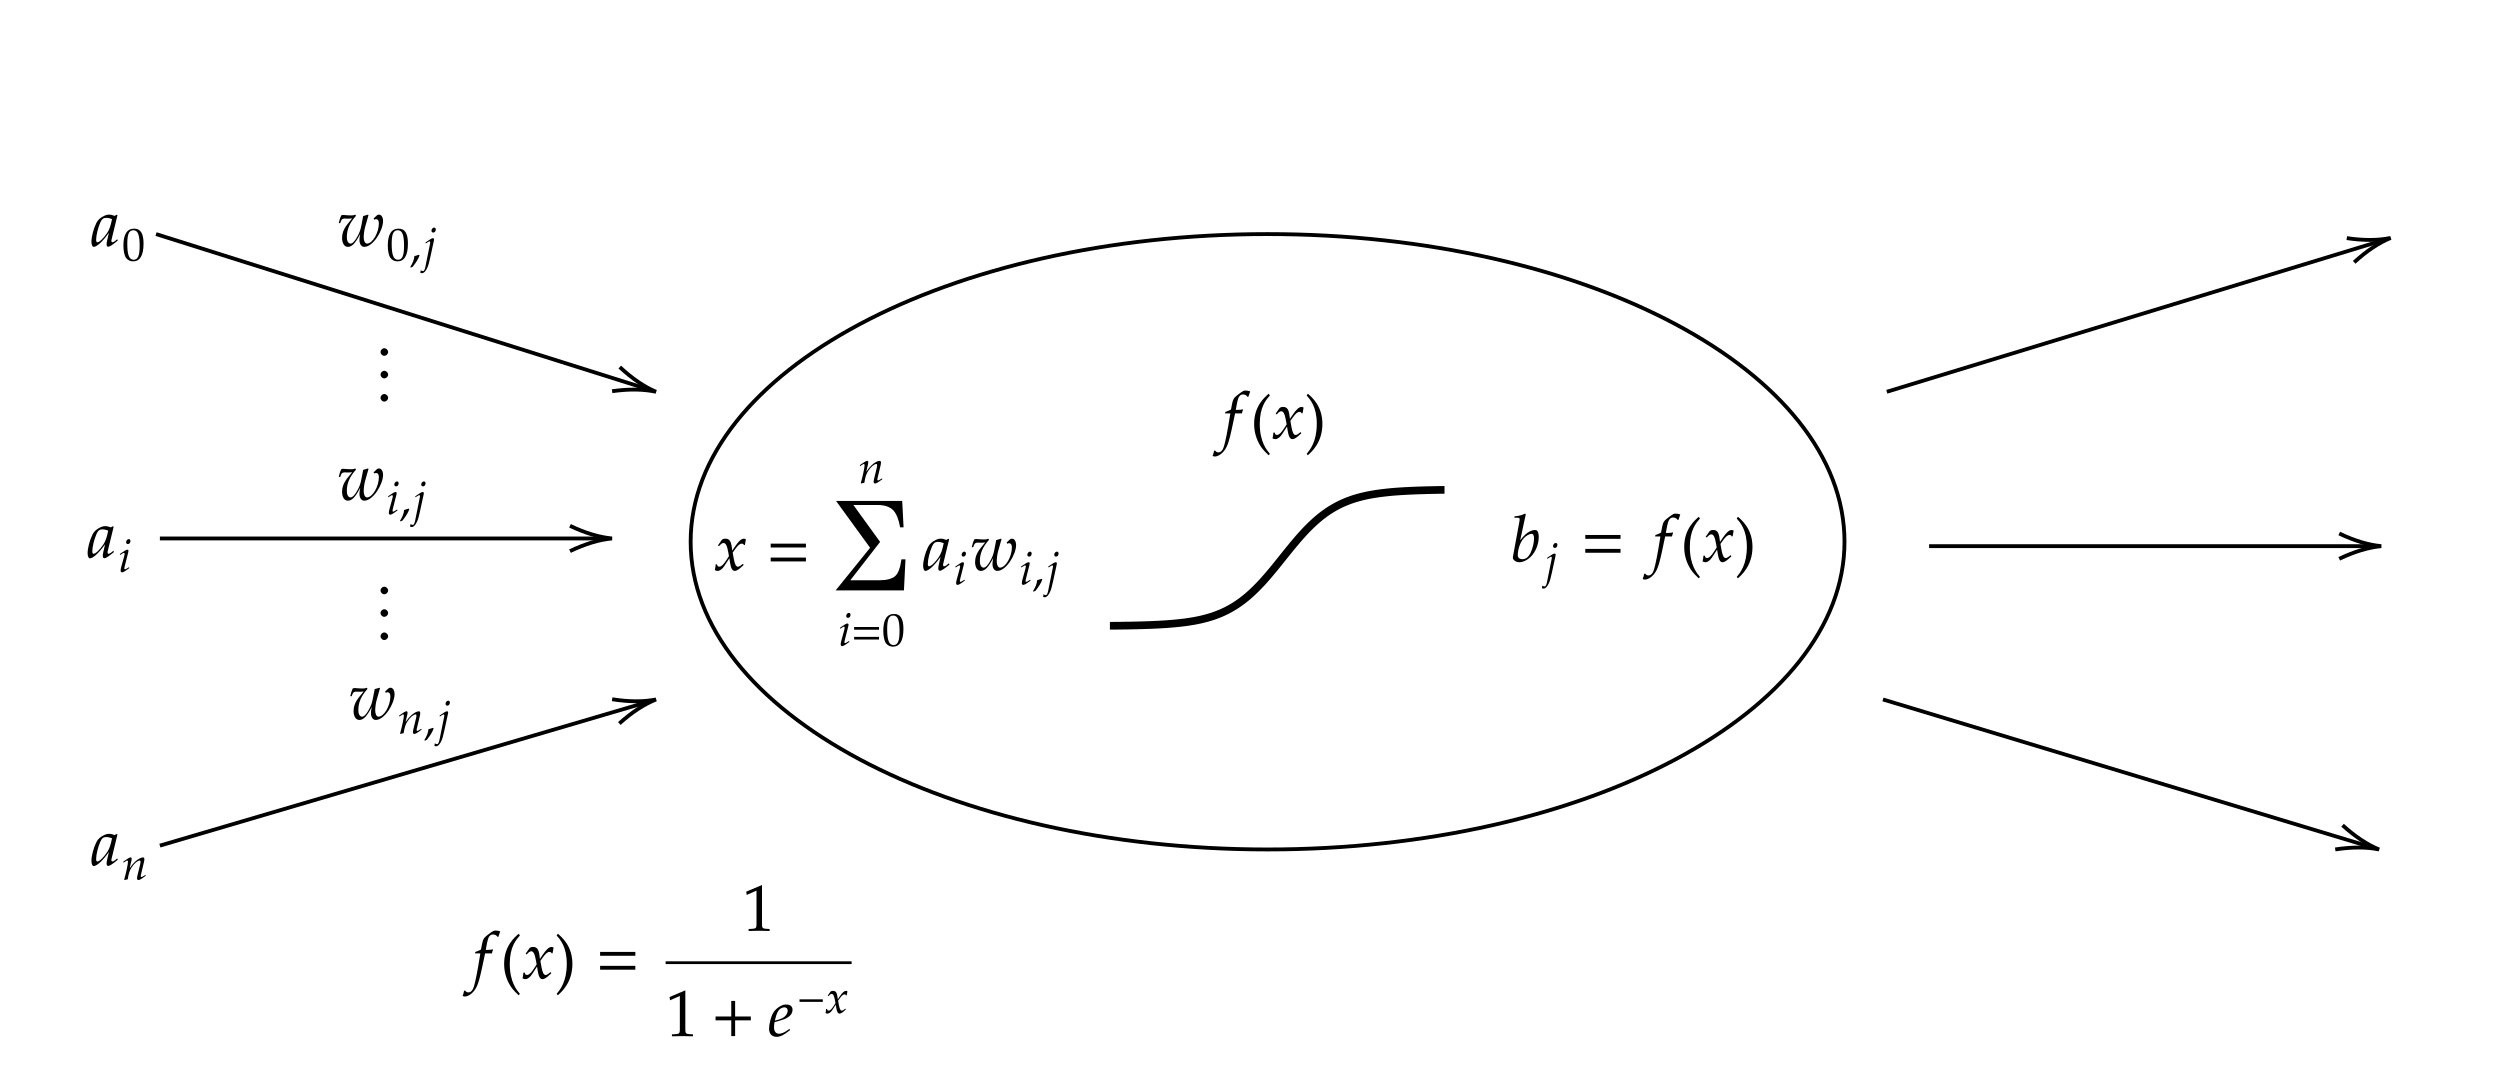 ﻿<svg xmlns="http://www.w3.org/2000/svg" x="0" y="0" width="650" height="280" style="
        width:650px;
        height:280px;
        background: transparent;
        fill: none;
">
        
        
        <svg xmlns="http://www.w3.org/2000/svg" class="role-diagram-draw-area" style="overflow: visible;"><g class="shapes-region" style="stroke: black; fill: none;"><g class="composite-shape"><path class="real" d=" M179.57,140.86 C179.57,96.68 246.73,60.86 329.57,60.86 C412.42,60.86 479.57,96.68 479.57,140.86 C479.57,185.05 412.42,220.86 329.57,220.86 C246.73,220.86 179.57,185.05 179.57,140.86 Z" style="stroke-width: 1; stroke: rgb(0, 0, 0); fill: none; fill-opacity: 1;"/></g><g class="arrow-line"><path class="connection real" stroke-dasharray="" d="  M40.57,60.86 L168.67,101.26" style="stroke: rgb(0, 0, 0); stroke-width: 1; fill: none; fill-opacity: 1;"/><g stroke="#000" transform="matrix(-0.954,-0.301,0.301,-0.954,170.574,101.864)" style="stroke: rgb(0, 0, 0); stroke-width: 1;"><path d=" M10.93,-3.29 Q4.96,-0.45 0,0 Q4.96,0.45 10.93,3.29"/></g></g><g class="arrow-line"><path class="connection real" stroke-dasharray="" d="  M41.57,140 L157.13,140" style="stroke: rgb(0, 0, 0); stroke-width: 1; fill: none; fill-opacity: 1;"/><g stroke="#000" transform="matrix(-1,1.2246467991473532e-16,-1.2246467991473532e-16,-1,159.128,140)" style="stroke: rgb(0, 0, 0); stroke-width: 1;"><path d=" M10.93,-3.29 Q4.96,-0.45 0,0 Q4.96,0.45 10.93,3.29"/></g></g><g class="arrow-line"><path class="connection real" stroke-dasharray="" d="  M41.57,219.86 L168.66,182.43" style="stroke: rgb(0, 0, 0); stroke-width: 1; fill: none; fill-opacity: 1;"/><g stroke="#000" transform="matrix(-0.959,0.283,-0.283,-0.959,170.574,181.864)" style="stroke: rgb(0, 0, 0); stroke-width: 1;"><path d=" M10.93,-3.29 Q4.96,-0.45 0,0 Q4.96,0.45 10.93,3.29"/></g></g><g class="arrow-line"><path class="connection real" stroke-dasharray="" d="  M490.57,101.86 L619.66,62.45" style="stroke: rgb(0, 0, 0); stroke-width: 1; fill: none; fill-opacity: 1;"/><g stroke="#000" transform="matrix(-0.956,0.292,-0.292,-0.956,621.574,61.864)" style="stroke: rgb(0, 0, 0); stroke-width: 1;"><path d=" M10.93,-3.29 Q4.96,-0.45 0,0 Q4.96,0.45 10.93,3.29"/></g></g><g class="arrow-line"><path class="connection real" stroke-dasharray="" d="  M501.57,142 L617.13,142" style="stroke: rgb(0, 0, 0); stroke-width: 1; fill: none; fill-opacity: 1;"/><g stroke="#000" transform="matrix(-1,1.2246467991473532e-16,-1.2246467991473532e-16,-1,619.128,142)" style="stroke: rgb(0, 0, 0); stroke-width: 1;"><path d=" M10.93,-3.29 Q4.96,-0.45 0,0 Q4.96,0.45 10.93,3.29"/></g></g><g class="arrow-line"><path class="connection real" stroke-dasharray="" d="  M489.57,181.86 L616.66,220.29" style="stroke: rgb(0, 0, 0); stroke-width: 1; fill: none; fill-opacity: 1;"/><g stroke="#000" transform="matrix(-0.957,-0.289,0.289,-0.957,618.574,220.864)" style="stroke: rgb(0, 0, 0); stroke-width: 1;"><path d=" M10.93,-3.29 Q4.96,-0.45 0,0 Q4.96,0.45 10.93,3.29"/></g></g><g class="composite-shape" data-amt="diagram/shapes/plot" transform="matrix(1,0,0,1,287.574,83.864)"><g><g/><g><g class="test-plot-expression"><defs><clipPath id="cpfajari8k2dg-full-view"><rect x="1" y="1" width="87" height="112"/></clipPath></defs><g clip-path="url(#cpfajari8k2dg-full-view)"><path d=" M0.00,78.85 L0.50,78.85 L1.01,78.84 L1.51,78.84 L2.01,78.83 L2.51,78.83 L3.02,78.82 L3.52,78.82 L4.02,78.81 L4.53,78.80 L5.03,78.79 L5.53,78.79 L6.03,78.78 L6.54,78.77 L7.04,78.76 L7.54,78.75 L8.05,78.74 L8.55,78.72 L9.05,78.71 L9.55,78.70 L10.06,78.68 L10.56,78.66 L11.06,78.65 L11.56,78.63 L12.07,78.61 L12.57,78.58 L13.07,78.56 L13.58,78.54 L14.08,78.51 L14.58,78.48 L15.08,78.45 L15.59,78.42 L16.09,78.38 L16.59,78.34 L17.10,78.30 L17.60,78.26 L18.10,78.21 L18.60,78.16 L19.11,78.11 L19.61,78.05 L20.11,77.99 L20.62,77.93 L21.12,77.86 L21.62,77.78 L22.12,77.70 L22.63,77.62 L23.13,77.53 L23.63,77.43 L24.14,77.33 L24.64,77.22 L25.14,77.10 L25.64,76.97 L26.15,76.84 L26.65,76.70 L27.15,76.55 L27.66,76.39 L28.16,76.22 L28.66,76.03 L29.16,75.84 L29.67,75.64 L30.17,75.42 L30.67,75.19 L31.18,74.95 L31.68,74.69 L32.18,74.42 L32.68,74.14 L33.19,73.84 L33.69,73.52 L34.19,73.19 L34.69,72.84 L35.20,72.48 L35.70,72.10 L36.20,71.70 L36.71,71.29 L37.21,70.85 L37.71,70.40 L38.21,69.94 L38.72,69.45 L39.22,68.95 L39.72,68.44 L40.23,67.91 L40.73,67.37 L41.23,66.81 L41.73,66.24 L42.24,65.65 L42.74,65.06 L43.24,64.46 L43.75,63.85 L44.25,63.23 L44.75,62.61 L45.25,61.98 L45.76,61.35 L46.26,60.72 L46.76,60.10 L47.27,59.47 L47.77,58.85 L48.27,58.24 L48.77,57.63 L49.28,57.03 L49.78,56.44 L50.28,55.86 L50.79,55.30 L51.29,54.74 L51.79,54.20 L52.29,53.68 L52.80,53.17 L53.30,52.68 L53.80,52.20 L54.31,51.74 L54.81,51.30 L55.31,50.87 L55.81,50.46 L56.32,50.07 L56.82,49.69 L57.32,49.34 L57.82,48.99 L58.33,48.67 L58.83,48.36 L59.33,48.07 L59.84,47.79 L60.34,47.52 L60.84,47.27 L61.34,47.03 L61.85,46.81 L62.35,46.60 L62.85,46.40 L63.36,46.21 L63.86,46.03 L64.36,45.86 L64.86,45.71 L65.37,45.56 L65.87,45.42 L66.37,45.29 L66.88,45.17 L67.38,45.05 L67.88,44.94 L68.38,44.84 L68.89,44.75 L69.39,44.66 L69.89,44.58 L70.40,44.50 L70.90,44.43 L71.40,44.36 L71.90,44.30 L72.41,44.24 L72.91,44.18 L73.41,44.13 L73.92,44.08 L74.42,44.03 L74.92,43.99 L75.42,43.95 L75.93,43.92 L76.43,43.88 L76.93,43.85 L77.44,43.82 L77.94,43.79 L78.44,43.77 L78.94,43.74 L79.45,43.72 L79.95,43.70 L80.45,43.68 L80.95,43.66 L81.46,43.64 L81.96,43.63 L82.46,43.61 L82.97,43.60 L83.47,43.58 L83.97,43.57 L84.47,43.56 L84.98,43.55 L85.48,43.54 L85.98,43.53 L86.49,43.52 L86.99,43.51 L87.49,43.51 L87.99,43.50 L88.50,43.49 L89.00,43.49" style="stroke-width: 2; stroke: rgb(0, 0, 0); stroke-opacity: 1;"/></g></g><rect class="real" x="1" y="1" width="87" height="112" style="fill: transparent; stroke: none;"/></g></g></g><g/></g><g/><g/><g/></svg>
        <svg xmlns="http://www.w3.org/2000/svg" width="700" height="300"
             style="width:700px;height:300px;font-family:Asana-Math, Asana;background:transparent;"><g><g><g><g><g><g><g transform="matrix(1,0,0,1,90.703,187)"><path transform="matrix(0.017,0,0,-0.017,0,0)" d="M167 420C188 420 201 421 226 424C171 350 72 266 72 126C72 44 107 -11 160 -11C224 -11 276 44 350 187C341 143 338 118 338 95C338 32 367 -11 412 -11C546 -11 699 238 699 384C699 441 673 482 637 482C624 482 612 478 604 470L554 423L565 404C574 410 583 413 592 413C619 413 635 390 635 350C635 205 538 39 453 39C424 39 403 79 403 134C403 181 412 247 424 290L476 474L469 482L395 460L366 311C354 249 340 209 311 155C271 80 233 39 203 39C168 39 145 78 145 136C145 255 186 352 285 464L275 482C255 473 242 470 214 470C186 470 144 472 115 475L103 476C97 477 92 477 91 477C79 477 70 475 59 470C45 443 34 407 21 352L43 352L60 394C67 411 87 422 111 422C145 422 128 420 167 420Z" stroke="rgb(0,0,0)" stroke-opacity="1" stroke-width="0" fill="rgb(0,0,0)" fill-opacity="1"></path></g></g><g><g><g><g><g transform="matrix(1,0,0,1,103.471,190.717)"><path transform="matrix(0.012,0,0,-0.012,0,0)" d="M24 388L31 368L63 389C100 412 103 414 110 414C121 414 128 404 128 389C128 338 87 145 46 2L53 -9C78 -2 101 4 123 8C142 134 163 199 209 268C263 352 338 414 383 414C394 414 400 405 400 390C400 372 397 351 389 319L337 107C328 70 324 47 324 31C324 6 335 -9 354 -9C380 -9 416 12 514 85L504 103L478 86C449 67 427 56 417 56C410 56 404 65 404 76C404 81 405 92 406 96L472 372C479 401 483 429 483 446C483 469 472 482 452 482C410 482 341 444 282 389C244 354 216 320 164 247L202 408C206 426 208 438 208 449C208 470 200 482 185 482C164 482 125 460 52 408ZM759 123C732 114 714 108 661 93C654 17 629 -48 571 -144L585 -155L626 -136C707 -31 745 32 773 109ZM998 351L898 -144C887 -196 869 -231 851 -231C837 -231 819 -225 798 -212L790 -269C800 -274 813 -276 828 -276C868 -276 908 -233 944 -152C964 -107 978 -57 1006 70L1082 420C1086 438 1088 451 1088 457C1088 473 1079 482 1063 482C1041 482 1004 461 929 408L901 388L908 368L940 389C977 412 980 414 987 414C997 414 1005 404 1005 391C1005 382 998 356 998 351ZM1089 712C1060 712 1031 679 1031 645C1031 620 1046 604 1070 604C1101 604 1125 633 1125 671C1125 695 1110 712 1089 712Z" stroke="rgb(0,0,0)" stroke-opacity="1" stroke-width="0" fill="rgb(0,0,0)" fill-opacity="1"></path></g></g></g></g></g></g></g></g></g></g><g><g><g><g><g><g><g transform="matrix(1,0,0,1,23.705,63.998)"><path transform="matrix(0.017,0,0,-0.017,0,0)" d="M271 204L242 77C238 60 236 42 236 26C236 4 245 -9 260 -9C283 -9 324 17 406 85L399 106C375 86 346 59 324 59C315 59 309 68 309 82C309 87 309 90 310 93L402 472L392 481L359 463C318 478 301 482 274 482C246 482 226 477 199 464C137 433 104 403 79 354C35 265 4 145 4 67C4 23 19 -11 38 -11C75 -11 155 41 271 204ZM319 414C297 305 278 253 244 201C187 117 126 59 94 59C82 59 76 72 76 99C76 163 104 280 139 360C163 415 186 433 234 433C257 433 275 429 319 414Z" stroke="rgb(0,0,0)" stroke-opacity="1" stroke-width="0" fill="rgb(0,0,0)" fill-opacity="1"></path></g></g><g><g><g><g><g transform="matrix(1,0,0,1,31.741,67.715)"><path transform="matrix(0.012,0,0,-0.012,0,0)" d="M263 689C108 689 29 566 29 324C29 207 50 106 85 57C120 8 176 -20 238 -20C389 -20 465 110 465 366C465 585 400 689 263 689ZM245 654C342 654 381 556 381 316C381 103 343 15 251 15C154 15 113 116 113 360C113 571 150 654 245 654Z" stroke="rgb(0,0,0)" stroke-opacity="1" stroke-width="0" fill="rgb(0,0,0)" fill-opacity="1"></path></g></g></g></g></g></g></g></g></g></g><g><g><g><g><g><g><g transform="matrix(1,0,0,1,22.712,144.991)"><path transform="matrix(0.017,0,0,-0.017,0,0)" d="M271 204L242 77C238 60 236 42 236 26C236 4 245 -9 260 -9C283 -9 324 17 406 85L399 106C375 86 346 59 324 59C315 59 309 68 309 82C309 87 309 90 310 93L402 472L392 481L359 463C318 478 301 482 274 482C246 482 226 477 199 464C137 433 104 403 79 354C35 265 4 145 4 67C4 23 19 -11 38 -11C75 -11 155 41 271 204ZM319 414C297 305 278 253 244 201C187 117 126 59 94 59C82 59 76 72 76 99C76 163 104 280 139 360C163 415 186 433 234 433C257 433 275 429 319 414Z" stroke="rgb(0,0,0)" stroke-opacity="1" stroke-width="0" fill="rgb(0,0,0)" fill-opacity="1"></path></g></g><g><g><g><g><g transform="matrix(1,0,0,1,30.748,148.708)"><path transform="matrix(0.012,0,0,-0.012,0,0)" d="M34 388L41 368L73 389C110 412 113 414 120 414C130 414 138 404 138 391C138 384 134 361 130 347L64 107C56 76 51 49 51 30C51 6 62 -9 81 -9C107 -9 143 12 241 85L231 103L205 86C176 67 153 56 144 56C137 56 131 66 131 76C131 86 133 95 138 116L215 420C219 437 221 448 221 456C221 473 212 482 196 482C174 482 137 461 62 408ZM228 712C199 712 170 679 170 645C170 620 185 604 209 604C240 604 264 633 264 671C264 695 249 712 228 712Z" stroke="rgb(0,0,0)" stroke-opacity="1" stroke-width="0" fill="rgb(0,0,0)" fill-opacity="1"></path></g></g></g></g></g></g></g></g></g></g><g><g><g><g><g><g><g transform="matrix(1,0,0,1,23.705,224.991)"><path transform="matrix(0.017,0,0,-0.017,0,0)" d="M271 204L242 77C238 60 236 42 236 26C236 4 245 -9 260 -9C283 -9 324 17 406 85L399 106C375 86 346 59 324 59C315 59 309 68 309 82C309 87 309 90 310 93L402 472L392 481L359 463C318 478 301 482 274 482C246 482 226 477 199 464C137 433 104 403 79 354C35 265 4 145 4 67C4 23 19 -11 38 -11C75 -11 155 41 271 204ZM319 414C297 305 278 253 244 201C187 117 126 59 94 59C82 59 76 72 76 99C76 163 104 280 139 360C163 415 186 433 234 433C257 433 275 429 319 414Z" stroke="rgb(0,0,0)" stroke-opacity="1" stroke-width="0" fill="rgb(0,0,0)" fill-opacity="1"></path></g></g><g><g><g><g><g transform="matrix(1,0,0,1,31.741,228.708)"><path transform="matrix(0.012,0,0,-0.012,0,0)" d="M24 388L31 368L63 389C100 412 103 414 110 414C121 414 128 404 128 389C128 338 87 145 46 2L53 -9C78 -2 101 4 123 8C142 134 163 199 209 268C263 352 338 414 383 414C394 414 400 405 400 390C400 372 397 351 389 319L337 107C328 70 324 47 324 31C324 6 335 -9 354 -9C380 -9 416 12 514 85L504 103L478 86C449 67 427 56 417 56C410 56 404 65 404 76C404 81 405 92 406 96L472 372C479 401 483 429 483 446C483 469 472 482 452 482C410 482 341 444 282 389C244 354 216 320 164 247L202 408C206 426 208 438 208 449C208 470 200 482 185 482C164 482 125 460 52 408Z" stroke="rgb(0,0,0)" stroke-opacity="1" stroke-width="0" fill="rgb(0,0,0)" fill-opacity="1"></path></g></g></g></g></g></g></g></g></g></g><g><g><g><g><g><g><g transform="matrix(1,0,0,1,87.712,63.998)"><path transform="matrix(0.017,0,0,-0.017,0,0)" d="M167 420C188 420 201 421 226 424C171 350 72 266 72 126C72 44 107 -11 160 -11C224 -11 276 44 350 187C341 143 338 118 338 95C338 32 367 -11 412 -11C546 -11 699 238 699 384C699 441 673 482 637 482C624 482 612 478 604 470L554 423L565 404C574 410 583 413 592 413C619 413 635 390 635 350C635 205 538 39 453 39C424 39 403 79 403 134C403 181 412 247 424 290L476 474L469 482L395 460L366 311C354 249 340 209 311 155C271 80 233 39 203 39C168 39 145 78 145 136C145 255 186 352 285 464L275 482C255 473 242 470 214 470C186 470 144 472 115 475L103 476C97 477 92 477 91 477C79 477 70 475 59 470C45 443 34 407 21 352L43 352L60 394C67 411 87 422 111 422C145 422 128 420 167 420Z" stroke="rgb(0,0,0)" stroke-opacity="1" stroke-width="0" fill="rgb(0,0,0)" fill-opacity="1"></path></g></g><g><g><g><g><g transform="matrix(1,0,0,1,100.48,67.715)"><path transform="matrix(0.012,0,0,-0.012,0,0)" d="M263 689C108 689 29 566 29 324C29 207 50 106 85 57C120 8 176 -20 238 -20C389 -20 465 110 465 366C465 585 400 689 263 689ZM245 654C342 654 381 556 381 316C381 103 343 15 251 15C154 15 113 116 113 360C113 571 150 654 245 654ZM703 123C676 114 658 108 605 93C598 17 573 -48 515 -144L529 -155L570 -136C651 -31 689 32 717 109ZM942 351L842 -144C831 -196 813 -231 795 -231C781 -231 763 -225 742 -212L734 -269C744 -274 757 -276 772 -276C812 -276 852 -233 888 -152C908 -107 922 -57 950 70L1026 420C1030 438 1032 451 1032 457C1032 473 1023 482 1007 482C985 482 948 461 873 408L845 388L852 368L884 389C921 412 924 414 931 414C941 414 949 404 949 391C949 382 942 356 942 351ZM1033 712C1004 712 975 679 975 645C975 620 990 604 1014 604C1045 604 1069 633 1069 671C1069 695 1054 712 1033 712Z" stroke="rgb(0,0,0)" stroke-opacity="1" stroke-width="0" fill="rgb(0,0,0)" fill-opacity="1"></path></g></g></g></g></g></g></g></g></g></g><g><g><g><g><g><g><g transform="matrix(1,0,0,1,87.712,129.991)"><path transform="matrix(0.017,0,0,-0.017,0,0)" d="M167 420C188 420 201 421 226 424C171 350 72 266 72 126C72 44 107 -11 160 -11C224 -11 276 44 350 187C341 143 338 118 338 95C338 32 367 -11 412 -11C546 -11 699 238 699 384C699 441 673 482 637 482C624 482 612 478 604 470L554 423L565 404C574 410 583 413 592 413C619 413 635 390 635 350C635 205 538 39 453 39C424 39 403 79 403 134C403 181 412 247 424 290L476 474L469 482L395 460L366 311C354 249 340 209 311 155C271 80 233 39 203 39C168 39 145 78 145 136C145 255 186 352 285 464L275 482C255 473 242 470 214 470C186 470 144 472 115 475L103 476C97 477 92 477 91 477C79 477 70 475 59 470C45 443 34 407 21 352L43 352L60 394C67 411 87 422 111 422C145 422 128 420 167 420Z" stroke="rgb(0,0,0)" stroke-opacity="1" stroke-width="0" fill="rgb(0,0,0)" fill-opacity="1"></path></g></g><g><g><g><g><g transform="matrix(1,0,0,1,100.48,133.708)"><path transform="matrix(0.012,0,0,-0.012,0,0)" d="M34 388L41 368L73 389C110 412 113 414 120 414C130 414 138 404 138 391C138 384 134 361 130 347L64 107C56 76 51 49 51 30C51 6 62 -9 81 -9C107 -9 143 12 241 85L231 103L205 86C176 67 153 56 144 56C137 56 131 66 131 76C131 86 133 95 138 116L215 420C219 437 221 448 221 456C221 473 212 482 196 482C174 482 137 461 62 408ZM228 712C199 712 170 679 170 645C170 620 185 604 209 604C240 604 264 633 264 671C264 695 249 712 228 712ZM481 123C454 114 436 108 383 93C376 17 351 -48 293 -144L307 -155L348 -136C429 -31 467 32 495 109ZM720 351L620 -144C609 -196 591 -231 573 -231C559 -231 541 -225 520 -212L512 -269C522 -274 535 -276 550 -276C590 -276 630 -233 666 -152C686 -107 700 -57 728 70L804 420C808 438 810 451 810 457C810 473 801 482 785 482C763 482 726 461 651 408L623 388L630 368L662 389C699 412 702 414 709 414C719 414 727 404 727 391C727 382 720 356 720 351ZM811 712C782 712 753 679 753 645C753 620 768 604 792 604C823 604 847 633 847 671C847 695 832 712 811 712Z" stroke="rgb(0,0,0)" stroke-opacity="1" stroke-width="0" fill="rgb(0,0,0)" fill-opacity="1"></path></g></g></g></g></g></g></g></g></g></g><g><g><g><g transform="matrix(1,0,0,1,97.801,163.998)"><path transform="matrix(0.017,0,0,-0.017,0,0)" d="M124 674C94 674 67 646 67 616C67 586 94 558 123 558C155 558 183 585 183 616C183 646 155 674 124 674ZM124 329C94 329 67 301 67 271C67 241 94 213 123 213C155 213 183 240 183 271C183 301 155 329 124 329ZM124 -26C94 -26 67 -54 67 -84C67 -114 94 -142 123 -142C155 -142 183 -115 183 -84C183 -54 155 -26 124 -26Z" stroke="rgb(0,0,0)" stroke-opacity="1" stroke-width="0" fill="rgb(0,0,0)" fill-opacity="1"></path></g></g></g></g><g><g><g><g transform="matrix(1,0,0,1,97.801,102)"><path transform="matrix(0.017,0,0,-0.017,0,0)" d="M124 674C94 674 67 646 67 616C67 586 94 558 123 558C155 558 183 585 183 616C183 646 155 674 124 674ZM124 329C94 329 67 301 67 271C67 241 94 213 123 213C155 213 183 240 183 271C183 301 155 329 124 329ZM124 -26C94 -26 67 -54 67 -84C67 -114 94 -142 123 -142C155 -142 183 -115 183 -84C183 -54 155 -26 124 -26Z" stroke="rgb(0,0,0)" stroke-opacity="1" stroke-width="0" fill="rgb(0,0,0)" fill-opacity="1"></path></g></g></g></g><g><g><g><g transform="matrix(1,0,0,1,185.703,148.25)"><path transform="matrix(0.017,0,0,-0.017,0,0)" d="M9 1C24 -7 40 -11 52 -11C85 -11 124 18 155 65L231 182L242 113C255 28 278 -11 314 -11C336 -11 368 6 400 35L449 79L440 98C404 68 379 53 363 53C348 53 335 63 325 83C316 102 305 139 300 168L282 269L317 318C364 383 391 406 422 406C438 406 450 398 455 383L469 387L484 472C472 479 463 482 454 482C414 482 374 446 312 354L275 299L269 347C257 446 230 482 171 482C145 482 123 474 114 461L56 378L73 368C103 402 123 416 142 416C175 416 197 375 214 277L225 215L185 153C142 86 108 54 80 54C65 54 54 58 52 63L41 91L21 88C21 53 13 27 9 1Z" stroke="rgb(0,0,0)" stroke-opacity="1" stroke-width="0" fill="rgb(0,0,0)" fill-opacity="1"></path></g></g><g><g transform="matrix(1,0,0,1,199.275,148.25)"><path transform="matrix(0.017,0,0,-0.017,0,0)" d="M604 347L604 406L65 406L65 347ZM604 134L604 193L65 193L65 134Z" stroke="rgb(0,0,0)" stroke-opacity="1" stroke-width="0" fill="rgb(0,0,0)" fill-opacity="1"></path></g></g><g><g><g><g><g transform="matrix(1,0,0,1,223.259,125.605)"><path transform="matrix(0.012,0,0,-0.012,0,0)" d="M24 388L31 368L63 389C100 412 103 414 110 414C121 414 128 404 128 389C128 338 87 145 46 2L53 -9C78 -2 101 4 123 8C142 134 163 199 209 268C263 352 338 414 383 414C394 414 400 405 400 390C400 372 397 351 389 319L337 107C328 70 324 47 324 31C324 6 335 -9 354 -9C380 -9 416 12 514 85L504 103L478 86C449 67 427 56 417 56C410 56 404 65 404 76C404 81 405 92 406 96L472 372C479 401 483 429 483 446C483 469 472 482 452 482C410 482 341 444 282 389C244 354 216 320 164 247L202 408C206 426 208 438 208 449C208 470 200 482 185 482C164 482 125 460 52 408Z" stroke="rgb(0,0,0)" stroke-opacity="1" stroke-width="0" fill="rgb(0,0,0)" fill-opacity="1"></path></g></g></g></g><g><g><g><g transform="matrix(1,0,0,1,217.969,167.893)"><path transform="matrix(0.012,0,0,-0.012,0,0)" d="M34 388L41 368L73 389C110 412 113 414 120 414C130 414 138 404 138 391C138 384 134 361 130 347L64 107C56 76 51 49 51 30C51 6 62 -9 81 -9C107 -9 143 12 241 85L231 103L205 86C176 67 153 56 144 56C137 56 131 66 131 76C131 86 133 95 138 116L215 420C219 437 221 448 221 456C221 473 212 482 196 482C174 482 137 461 62 408ZM228 712C199 712 170 679 170 645C170 620 185 604 209 604C240 604 264 633 264 671C264 695 249 712 228 712ZM881 347L881 406L342 406L342 347ZM881 134L881 193L342 193L342 134ZM1208 689C1053 689 974 566 974 324C974 207 995 106 1030 57C1065 8 1121 -20 1183 -20C1334 -20 1410 110 1410 366C1410 585 1345 689 1208 689ZM1190 654C1287 654 1326 556 1326 316C1326 103 1288 15 1196 15C1099 15 1058 116 1058 360C1058 571 1095 654 1190 654Z" stroke="rgb(0,0,0)" stroke-opacity="1" stroke-width="0" fill="rgb(0,0,0)" fill-opacity="1"></path></g></g></g></g><g><g transform="matrix(1,0,0,1,215.725,145.748)"><path transform="matrix(0.025,0,0,-0.025,0,0)" d="M788 13L772 -310L62 -310L420 133L66 620L754 620L768 346L732 346C718 428 694 486 662 522C626 559 572 578 498 578L246 578L524 194L214 -205L512 -205C592 -205 648 -190 680 -162C714 -132 734 -74 746 13Z" stroke="rgb(0,0,0)" stroke-opacity="1" stroke-width="0" fill="rgb(0,0,0)" fill-opacity="1"></path></g></g></g><g><g transform="matrix(1,0,0,1,239.944,148.25)"><path transform="matrix(0.017,0,0,-0.017,0,0)" d="M271 204L242 77C238 60 236 42 236 26C236 4 245 -9 260 -9C283 -9 324 17 406 85L399 106C375 86 346 59 324 59C315 59 309 68 309 82C309 87 309 90 310 93L402 472L392 481L359 463C318 478 301 482 274 482C246 482 226 477 199 464C137 433 104 403 79 354C35 265 4 145 4 67C4 23 19 -11 38 -11C75 -11 155 41 271 204ZM319 414C297 305 278 253 244 201C187 117 126 59 94 59C82 59 76 72 76 99C76 163 104 280 139 360C163 415 186 433 234 433C257 433 275 429 319 414Z" stroke="rgb(0,0,0)" stroke-opacity="1" stroke-width="0" fill="rgb(0,0,0)" fill-opacity="1"></path></g></g><g><g><g><g><g transform="matrix(1,0,0,1,247.98,151.967)"><path transform="matrix(0.012,0,0,-0.012,0,0)" d="M34 388L41 368L73 389C110 412 113 414 120 414C130 414 138 404 138 391C138 384 134 361 130 347L64 107C56 76 51 49 51 30C51 6 62 -9 81 -9C107 -9 143 12 241 85L231 103L205 86C176 67 153 56 144 56C137 56 131 66 131 76C131 86 133 95 138 116L215 420C219 437 221 448 221 456C221 473 212 482 196 482C174 482 137 461 62 408ZM228 712C199 712 170 679 170 645C170 620 185 604 209 604C240 604 264 633 264 671C264 695 249 712 228 712Z" stroke="rgb(0,0,0)" stroke-opacity="1" stroke-width="0" fill="rgb(0,0,0)" fill-opacity="1"></path></g></g></g></g></g><g><g transform="matrix(1,0,0,1,252.299,148.25)"><path transform="matrix(0.017,0,0,-0.017,0,0)" d="M167 420C188 420 201 421 226 424C171 350 72 266 72 126C72 44 107 -11 160 -11C224 -11 276 44 350 187C341 143 338 118 338 95C338 32 367 -11 412 -11C546 -11 699 238 699 384C699 441 673 482 637 482C624 482 612 478 604 470L554 423L565 404C574 410 583 413 592 413C619 413 635 390 635 350C635 205 538 39 453 39C424 39 403 79 403 134C403 181 412 247 424 290L476 474L469 482L395 460L366 311C354 249 340 209 311 155C271 80 233 39 203 39C168 39 145 78 145 136C145 255 186 352 285 464L275 482C255 473 242 470 214 470C186 470 144 472 115 475L103 476C97 477 92 477 91 477C79 477 70 475 59 470C45 443 34 407 21 352L43 352L60 394C67 411 87 422 111 422C145 422 128 420 167 420Z" stroke="rgb(0,0,0)" stroke-opacity="1" stroke-width="0" fill="rgb(0,0,0)" fill-opacity="1"></path></g></g><g><g><g><g><g transform="matrix(1,0,0,1,265.067,151.967)"><path transform="matrix(0.012,0,0,-0.012,0,0)" d="M34 388L41 368L73 389C110 412 113 414 120 414C130 414 138 404 138 391C138 384 134 361 130 347L64 107C56 76 51 49 51 30C51 6 62 -9 81 -9C107 -9 143 12 241 85L231 103L205 86C176 67 153 56 144 56C137 56 131 66 131 76C131 86 133 95 138 116L215 420C219 437 221 448 221 456C221 473 212 482 196 482C174 482 137 461 62 408ZM228 712C199 712 170 679 170 645C170 620 185 604 209 604C240 604 264 633 264 671C264 695 249 712 228 712ZM481 123C454 114 436 108 383 93C376 17 351 -48 293 -144L307 -155L348 -136C429 -31 467 32 495 109ZM720 351L620 -144C609 -196 591 -231 573 -231C559 -231 541 -225 520 -212L512 -269C522 -274 535 -276 550 -276C590 -276 630 -233 666 -152C686 -107 700 -57 728 70L804 420C808 438 810 451 810 457C810 473 801 482 785 482C763 482 726 461 651 408L623 388L630 368L662 389C699 412 702 414 709 414C719 414 727 404 727 391C727 382 720 356 720 351ZM811 712C782 712 753 679 753 645C753 620 768 604 792 604C823 604 847 633 847 671C847 695 832 712 811 712Z" stroke="rgb(0,0,0)" stroke-opacity="1" stroke-width="0" fill="rgb(0,0,0)" fill-opacity="1"></path></g></g></g></g></g></g></g><g><g><g><g transform="matrix(1,0,0,1,392.712,145.996)"><path transform="matrix(0.017,0,0,-0.017,0,0)" d="M235 722L223 733C171 707 135 698 63 691L59 670L107 670C131 670 141 663 141 646C141 639 140 628 139 622L38 71C37 68 37 64 37 61C37 22 85 -11 140 -11C177 -11 228 8 271 39C367 107 433 244 433 376C433 414 424 453 412 468C405 477 392 482 377 482C353 482 323 474 295 460C244 433 211 403 149 324ZM322 424C348 424 361 401 361 352C361 288 340 202 310 137C277 68 237 36 183 36C137 36 112 59 112 101C112 135 127 276 208 361C241 395 293 424 322 424Z" stroke="rgb(0,0,0)" stroke-opacity="1" stroke-width="0" fill="rgb(0,0,0)" fill-opacity="1"></path></g></g><g><g><g><g><g transform="matrix(1,0,0,1,401.071,149.713)"><path transform="matrix(0.012,0,0,-0.012,0,0)" d="M194 351L94 -144C83 -196 65 -231 47 -231C33 -231 15 -225 -6 -212L-14 -269C-4 -274 9 -276 24 -276C64 -276 104 -233 140 -152C160 -107 174 -57 202 70L278 420C282 438 284 451 284 457C284 473 275 482 259 482C237 482 200 461 125 408L97 388L104 368L136 389C173 412 176 414 183 414C193 414 201 404 201 391C201 382 194 356 194 351ZM285 712C256 712 227 679 227 645C227 620 242 604 266 604C297 604 321 633 321 671C321 695 306 712 285 712Z" stroke="rgb(0,0,0)" stroke-opacity="1" stroke-width="0" fill="rgb(0,0,0)" fill-opacity="1"></path></g></g></g></g></g><g><g transform="matrix(1,0,0,1,411.071,145.996)"><path transform="matrix(0.017,0,0,-0.017,0,0)" d="M604 347L604 406L65 406L65 347ZM604 134L604 193L65 193L65 134Z" stroke="rgb(0,0,0)" stroke-opacity="1" stroke-width="0" fill="rgb(0,0,0)" fill-opacity="1"></path></g></g><g><g transform="matrix(1,0,0,1,427.522,145.996)"><path transform="matrix(0.017,0,0,-0.017,0,0)" d="M345 437L329 437L350 549C366 635 394 673 440 673C470 673 497 658 512 634L522 638C527 654 537 685 545 705L550 720C534 727 503 733 480 733C469 733 453 730 445 726C421 715 339 654 316 630C294 608 282 578 271 521L256 442C215 422 195 414 170 405L165 383L246 383L237 327C207 132 170 -54 148 -123C130 -182 100 -213 64 -213C41 -213 30 -206 12 -184L-2 -188C-6 -211 -20 -259 -25 -268C-16 -273 -1 -276 10 -276C51 -276 105 -245 144 -198C215 -114 235 -18 319 383L423 383C427 402 434 425 440 439L436 446C407 439 408 437 345 437Z" stroke="rgb(0,0,0)" stroke-opacity="1" stroke-width="0" fill="rgb(0,0,0)" fill-opacity="1"></path></g></g><g><g transform="matrix(1,0,0,1,436.875,146.71)"><path transform="matrix(0.017,0,0,-0.017,0,0)" d="M146 266C146 526 243 632 301 700L282 726C225 675 60 542 60 266C60 159 85 58 133 -32C168 -99 200 -138 282 -215L301 -194C255 -137 146 -15 146 266Z" stroke="rgb(0,0,0)" stroke-opacity="1" stroke-width="0" fill="rgb(0,0,0)" fill-opacity="1"></path></g></g><g><g transform="matrix(1,0,0,1,442.522,145.996)"><path transform="matrix(0.017,0,0,-0.017,0,0)" d="M9 1C24 -7 40 -11 52 -11C85 -11 124 18 155 65L231 182L242 113C255 28 278 -11 314 -11C336 -11 368 6 400 35L449 79L440 98C404 68 379 53 363 53C348 53 335 63 325 83C316 102 305 139 300 168L282 269L317 318C364 383 391 406 422 406C438 406 450 398 455 383L469 387L484 472C472 479 463 482 454 482C414 482 374 446 312 354L275 299L269 347C257 446 230 482 171 482C145 482 123 474 114 461L56 378L73 368C103 402 123 416 142 416C175 416 197 375 214 277L225 215L185 153C142 86 108 54 80 54C65 54 54 58 52 63L41 91L21 88C21 53 13 27 9 1Z" stroke="rgb(0,0,0)" stroke-opacity="1" stroke-width="0" fill="rgb(0,0,0)" fill-opacity="1"></path></g></g><g><g transform="matrix(1,0,0,1,451.004,146.71)"><path transform="matrix(0.017,0,0,-0.017,0,0)" d="M51 726L32 700C87 636 187 526 187 266C187 -10 83 -131 32 -194L51 -215C104 -165 273 -23 273 265C273 542 108 675 51 726Z" stroke="rgb(0,0,0)" stroke-opacity="1" stroke-width="0" fill="rgb(0,0,0)" fill-opacity="1"></path></g></g></g></g><g><g><g><g transform="matrix(1,0,0,1,315.703,113.998)"><path transform="matrix(0.017,0,0,-0.017,0,0)" d="M345 437L329 437L350 549C366 635 394 673 440 673C470 673 497 658 512 634L522 638C527 654 537 685 545 705L550 720C534 727 503 733 480 733C469 733 453 730 445 726C421 715 339 654 316 630C294 608 282 578 271 521L256 442C215 422 195 414 170 405L165 383L246 383L237 327C207 132 170 -54 148 -123C130 -182 100 -213 64 -213C41 -213 30 -206 12 -184L-2 -188C-6 -211 -20 -259 -25 -268C-16 -273 -1 -276 10 -276C51 -276 105 -245 144 -198C215 -114 235 -18 319 383L423 383C427 402 434 425 440 439L436 446C407 439 408 437 345 437Z" stroke="rgb(0,0,0)" stroke-opacity="1" stroke-width="0" fill="rgb(0,0,0)" fill-opacity="1"></path></g></g><g><g transform="matrix(1,0,0,1,325.056,114.712)"><path transform="matrix(0.017,0,0,-0.017,0,0)" d="M146 266C146 526 243 632 301 700L282 726C225 675 60 542 60 266C60 159 85 58 133 -32C168 -99 200 -138 282 -215L301 -194C255 -137 146 -15 146 266Z" stroke="rgb(0,0,0)" stroke-opacity="1" stroke-width="0" fill="rgb(0,0,0)" fill-opacity="1"></path></g></g><g><g transform="matrix(1,0,0,1,330.703,113.998)"><path transform="matrix(0.017,0,0,-0.017,0,0)" d="M9 1C24 -7 40 -11 52 -11C85 -11 124 18 155 65L231 182L242 113C255 28 278 -11 314 -11C336 -11 368 6 400 35L449 79L440 98C404 68 379 53 363 53C348 53 335 63 325 83C316 102 305 139 300 168L282 269L317 318C364 383 391 406 422 406C438 406 450 398 455 383L469 387L484 472C472 479 463 482 454 482C414 482 374 446 312 354L275 299L269 347C257 446 230 482 171 482C145 482 123 474 114 461L56 378L73 368C103 402 123 416 142 416C175 416 197 375 214 277L225 215L185 153C142 86 108 54 80 54C65 54 54 58 52 63L41 91L21 88C21 53 13 27 9 1Z" stroke="rgb(0,0,0)" stroke-opacity="1" stroke-width="0" fill="rgb(0,0,0)" fill-opacity="1"></path></g></g><g><g transform="matrix(1,0,0,1,339.185,114.712)"><path transform="matrix(0.017,0,0,-0.017,0,0)" d="M51 726L32 700C87 636 187 526 187 266C187 -10 83 -131 32 -194L51 -215C104 -165 273 -23 273 265C273 542 108 675 51 726Z" stroke="rgb(0,0,0)" stroke-opacity="1" stroke-width="0" fill="rgb(0,0,0)" fill-opacity="1"></path></g></g></g></g><g><g><g><g transform="matrix(1,0,0,1,120.703,254.4)"><path transform="matrix(0.017,0,0,-0.017,0,0)" d="M345 437L329 437L350 549C366 635 394 673 440 673C470 673 497 658 512 634L522 638C527 654 537 685 545 705L550 720C534 727 503 733 480 733C469 733 453 730 445 726C421 715 339 654 316 630C294 608 282 578 271 521L256 442C215 422 195 414 170 405L165 383L246 383L237 327C207 132 170 -54 148 -123C130 -182 100 -213 64 -213C41 -213 30 -206 12 -184L-2 -188C-6 -211 -20 -259 -25 -268C-16 -273 -1 -276 10 -276C51 -276 105 -245 144 -198C215 -114 235 -18 319 383L423 383C427 402 434 425 440 439L436 446C407 439 408 437 345 437Z" stroke="rgb(0,0,0)" stroke-opacity="1" stroke-width="0" fill="rgb(0,0,0)" fill-opacity="1"></path></g></g><g><g transform="matrix(1,0,0,1,130.056,255.114)"><path transform="matrix(0.017,0,0,-0.017,0,0)" d="M146 266C146 526 243 632 301 700L282 726C225 675 60 542 60 266C60 159 85 58 133 -32C168 -99 200 -138 282 -215L301 -194C255 -137 146 -15 146 266Z" stroke="rgb(0,0,0)" stroke-opacity="1" stroke-width="0" fill="rgb(0,0,0)" fill-opacity="1"></path></g></g><g><g transform="matrix(1,0,0,1,135.703,254.4)"><path transform="matrix(0.017,0,0,-0.017,0,0)" d="M9 1C24 -7 40 -11 52 -11C85 -11 124 18 155 65L231 182L242 113C255 28 278 -11 314 -11C336 -11 368 6 400 35L449 79L440 98C404 68 379 53 363 53C348 53 335 63 325 83C316 102 305 139 300 168L282 269L317 318C364 383 391 406 422 406C438 406 450 398 455 383L469 387L484 472C472 479 463 482 454 482C414 482 374 446 312 354L275 299L269 347C257 446 230 482 171 482C145 482 123 474 114 461L56 378L73 368C103 402 123 416 142 416C175 416 197 375 214 277L225 215L185 153C142 86 108 54 80 54C65 54 54 58 52 63L41 91L21 88C21 53 13 27 9 1Z" stroke="rgb(0,0,0)" stroke-opacity="1" stroke-width="0" fill="rgb(0,0,0)" fill-opacity="1"></path></g></g><g><g transform="matrix(1,0,0,1,144.185,255.114)"><path transform="matrix(0.017,0,0,-0.017,0,0)" d="M51 726L32 700C87 636 187 526 187 266C187 -10 83 -131 32 -194L51 -215C104 -165 273 -23 273 265C273 542 108 675 51 726Z" stroke="rgb(0,0,0)" stroke-opacity="1" stroke-width="0" fill="rgb(0,0,0)" fill-opacity="1"></path></g></g><g><g transform="matrix(1,0,0,1,154.922,254.4)"><path transform="matrix(0.017,0,0,-0.017,0,0)" d="M604 347L604 406L65 406L65 347ZM604 134L604 193L65 193L65 134Z" stroke="rgb(0,0,0)" stroke-opacity="1" stroke-width="0" fill="rgb(0,0,0)" fill-opacity="1"></path></g></g><g><g><g><g><g transform="matrix(1,0,0,1,193.002,242)"><path transform="matrix(0.017,0,0,-0.017,0,0)" d="M418 -3L418 27L366 30C311 33 301 44 301 96L301 700L60 598L67 548L217 614L217 96C217 44 206 33 152 30L96 27L96 -3C250 0 250 0 261 0C292 0 402 -3 418 -3Z" stroke="rgb(0,0,0)" stroke-opacity="1" stroke-width="0" fill="rgb(0,0,0)" fill-opacity="1"></path></g></g></g></g><g><g><g><g transform="matrix(1,0,0,1,173.069,269.388)"><path transform="matrix(0.017,0,0,-0.017,0,0)" d="M418 -3L418 27L366 30C311 33 301 44 301 96L301 700L60 598L67 548L217 614L217 96C217 44 206 33 152 30L96 27L96 -3C250 0 250 0 261 0C292 0 402 -3 418 -3Z" stroke="rgb(0,0,0)" stroke-opacity="1" stroke-width="0" fill="rgb(0,0,0)" fill-opacity="1"></path></g></g><g><g transform="matrix(1,0,0,1,184.944,269.388)"><path transform="matrix(0.017,0,0,-0.017,0,0)" d="M604 241L604 300L364 300L364 538L305 538L305 300L65 300L65 241L305 241L305 0L364 0L364 241Z" stroke="rgb(0,0,0)" stroke-opacity="1" stroke-width="0" fill="rgb(0,0,0)" fill-opacity="1"></path></g></g><g><g transform="matrix(1,0,0,1,199.699,269.388)"><path transform="matrix(0.017,0,0,-0.017,0,0)" d="M328 111L304 94C251 56 203 36 167 36C120 36 91 73 91 133C91 158 94 185 99 214C116 218 225 248 250 259C335 296 374 342 374 404C374 451 340 482 290 482C222 496 112 423 75 349C45 299 15 180 15 113C15 35 59 -11 131 -11C188 -11 244 17 336 92ZM113 274C130 343 150 386 179 412C197 428 228 440 252 440C281 440 300 420 300 388C300 344 265 297 213 272C185 258 149 247 104 237Z" stroke="rgb(0,0,0)" stroke-opacity="1" stroke-width="0" fill="rgb(0,0,0)" fill-opacity="1"></path></g></g><g><g><g><g><g transform="matrix(1,0,0,1,207.266,263.407)"><path transform="matrix(0.012,0,0,-0.012,0,0)" d="M555 243L555 299L51 299L51 243ZM614 1C629 -7 645 -11 657 -11C690 -11 729 18 760 65L836 182L847 113C860 28 883 -11 919 -11C941 -11 973 6 1005 35L1054 79L1045 98C1009 68 984 53 968 53C953 53 940 63 930 83C921 102 910 139 905 168L887 269L922 318C969 383 996 406 1027 406C1043 406 1055 398 1060 383L1074 387L1089 472C1077 479 1068 482 1059 482C1019 482 979 446 917 354L880 299L874 347C862 446 835 482 776 482C750 482 728 474 719 461L661 378L678 368C708 402 728 416 747 416C780 416 802 375 819 277L830 215L790 153C747 86 713 54 685 54C670 54 659 58 657 63L646 91L626 88C626 53 618 27 614 1Z" stroke="rgb(0,0,0)" stroke-opacity="1" stroke-width="0" fill="rgb(0,0,0)" fill-opacity="1"></path></g></g></g></g></g></g></g><line style="fill:none;stroke-width:0.714px;stroke:rgb(0, 0, 0);" x1="173.069" y1="250.301" x2="221.417" y2="250.301"></line></g></g></g></svg>
</svg>

